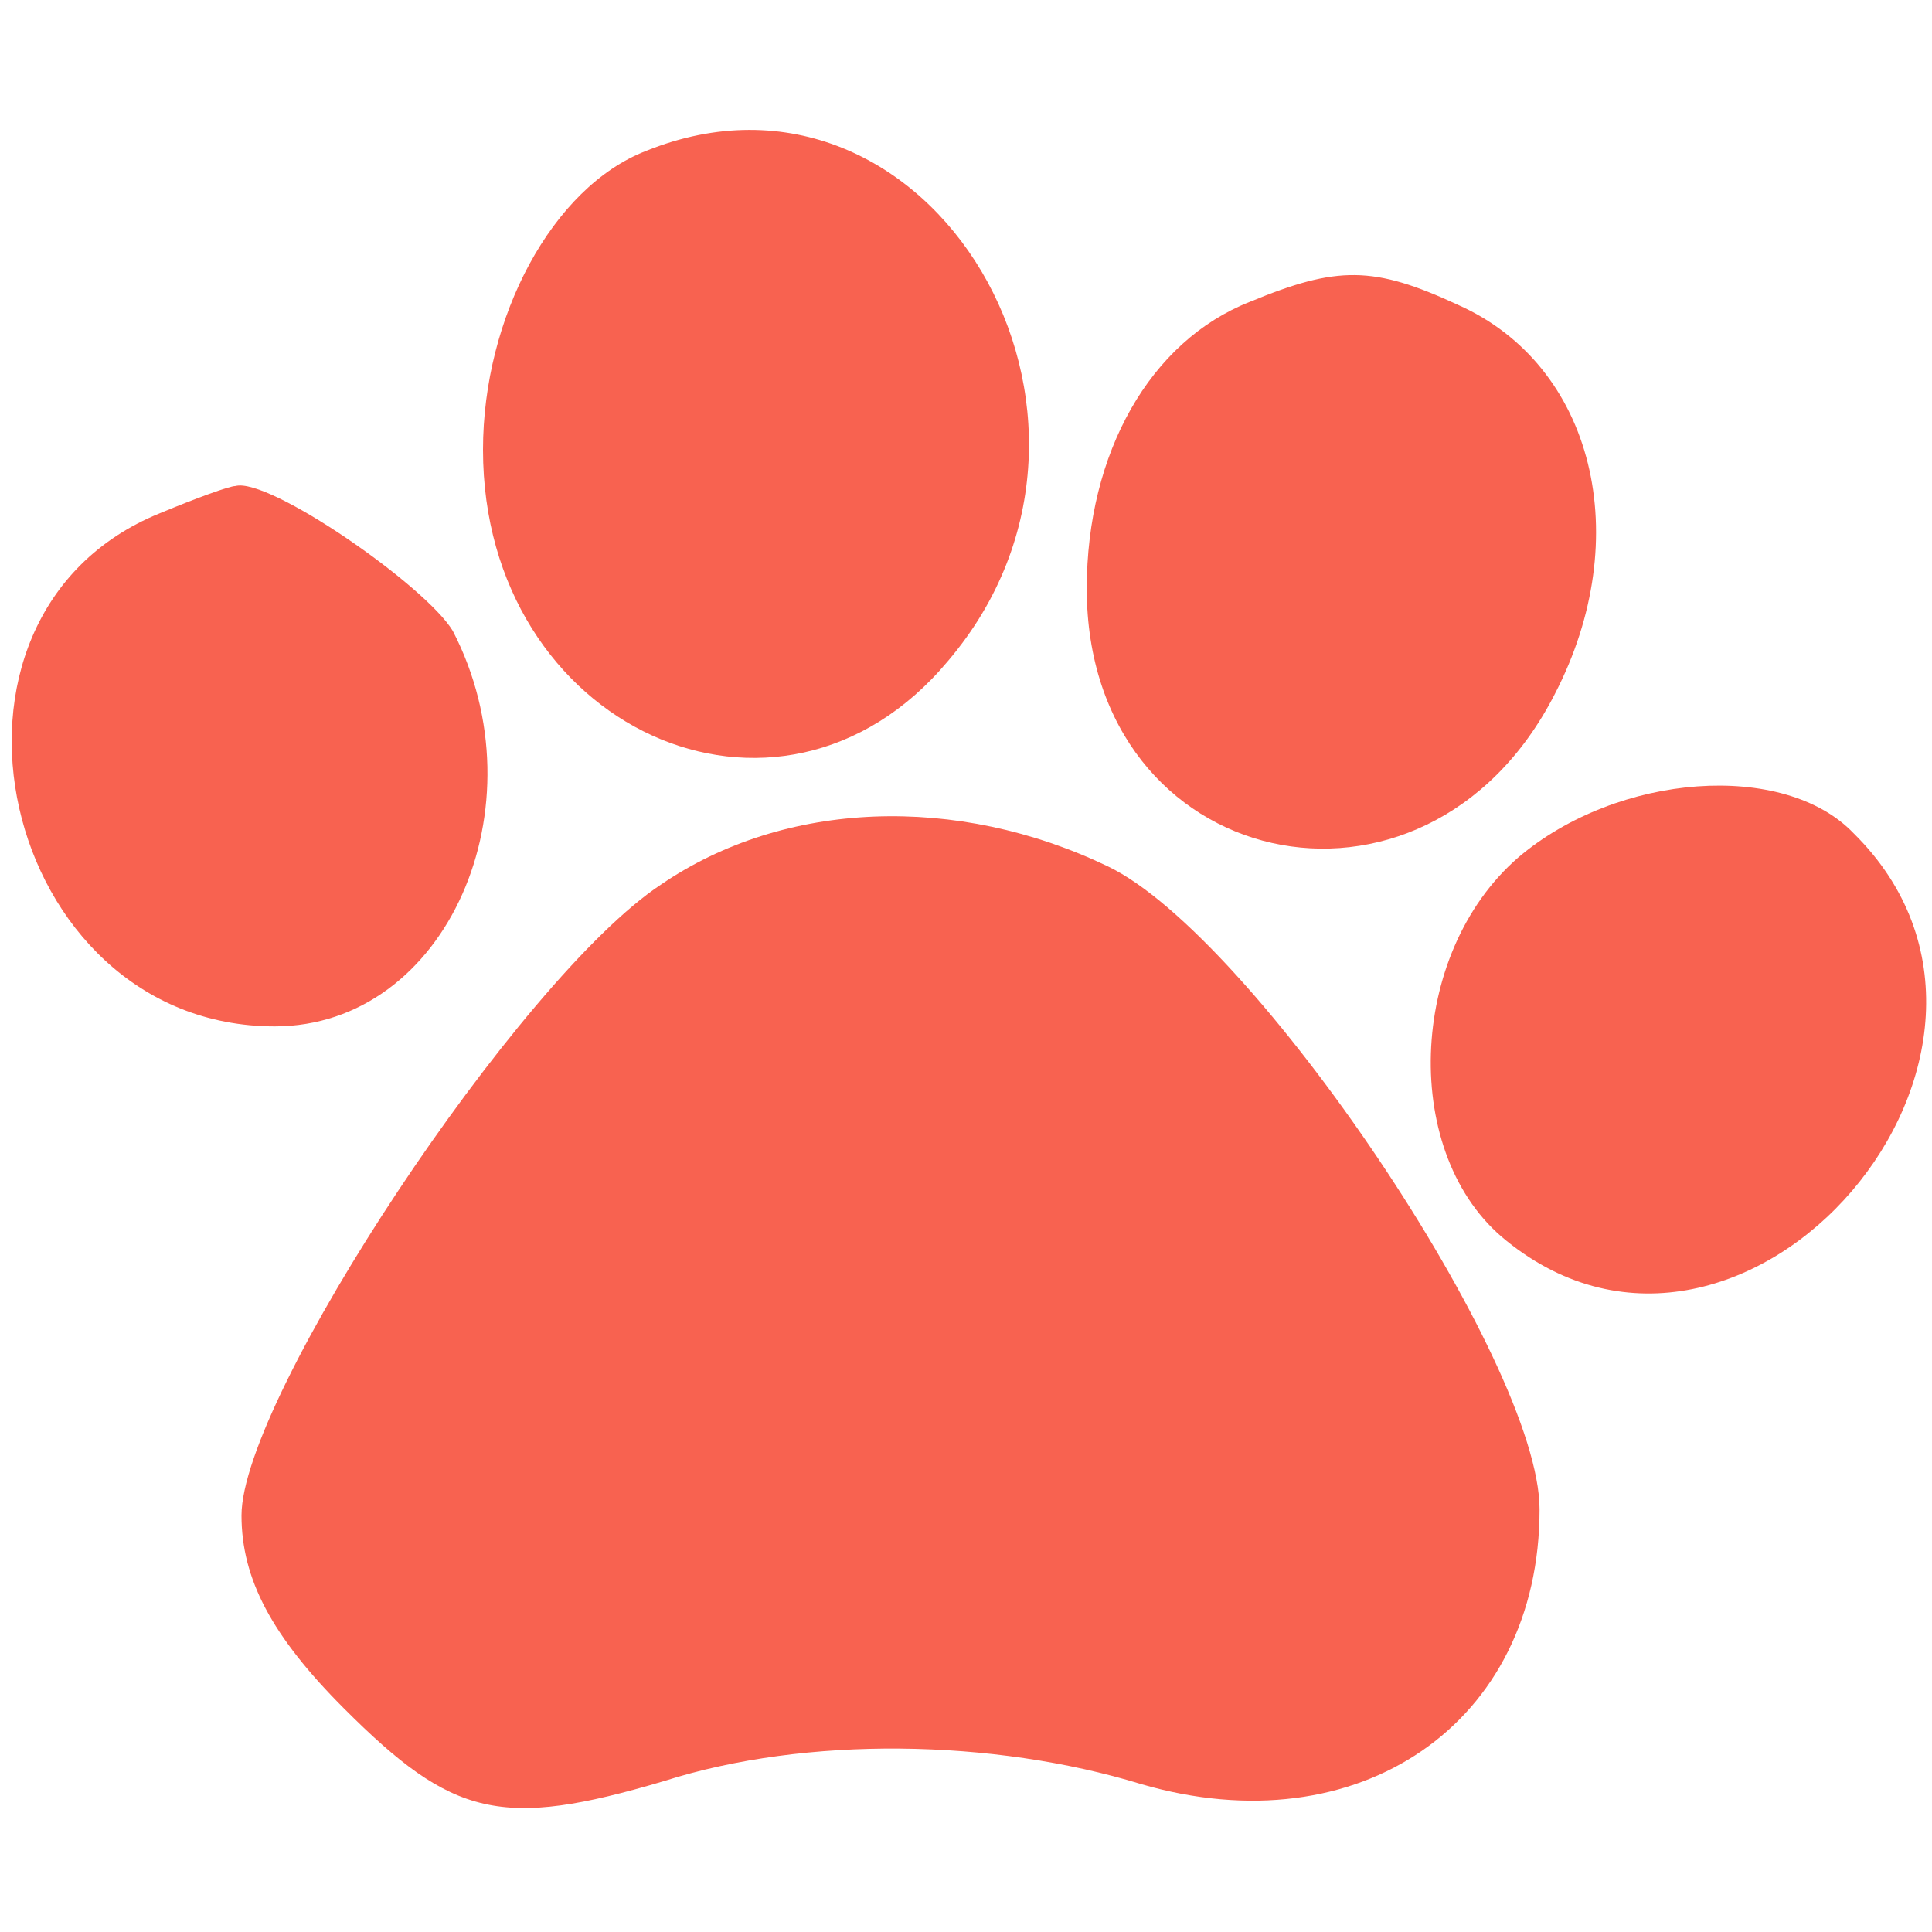 <?xml version="1.0" standalone="no"?>
<!DOCTYPE svg PUBLIC "-//W3C//DTD SVG 20010904//EN"
 "http://www.w3.org/TR/2001/REC-SVG-20010904/DTD/svg10.dtd">
<svg version="1.0" xmlns="http://www.w3.org/2000/svg"
 width="64pt" height="64pt" viewBox="0 0 64 64"
 preserveAspectRatio="xMidYMid meet">

<g transform="translate(0,64) scale(0.1,-0.1)"
fill="#f86250" stroke="none">
<path d="M214 590 c-31 -12 -54 -55 -54 -99 0 -92 98 -137 154 -70 69 81 -6
207 -100 169z"/>
<path d="M414 540 c-33 -13 -54 -50 -54 -95 0 -94 112 -119 155 -35 27 52 13
109 -32 129 -28 13 -40 13 -69 1z"/>
<path d="M53 470 c-84 -34 -53 -170 38 -170 57 0 89 73 59 131 -9 15 -61 51
-72 48 -2 0 -13 -4 -25 -9z"/>
<path d="M503 356 c-37 -32 -39 -99 -4 -127 79 -64 188 63 115 135 -23 24 -78
20 -111 -8z"/>
<path d="M219 347 c-47 -31 -139 -170 -139 -209 0 -21 10 -40 34 -64 36 -36
52 -40 106 -24 47 15 109 14 158 -1 72 -21 132 20 132 91 0 49 -95 190 -143
213 -50 24 -107 22 -148 -6z"/>
</g>
</svg>
